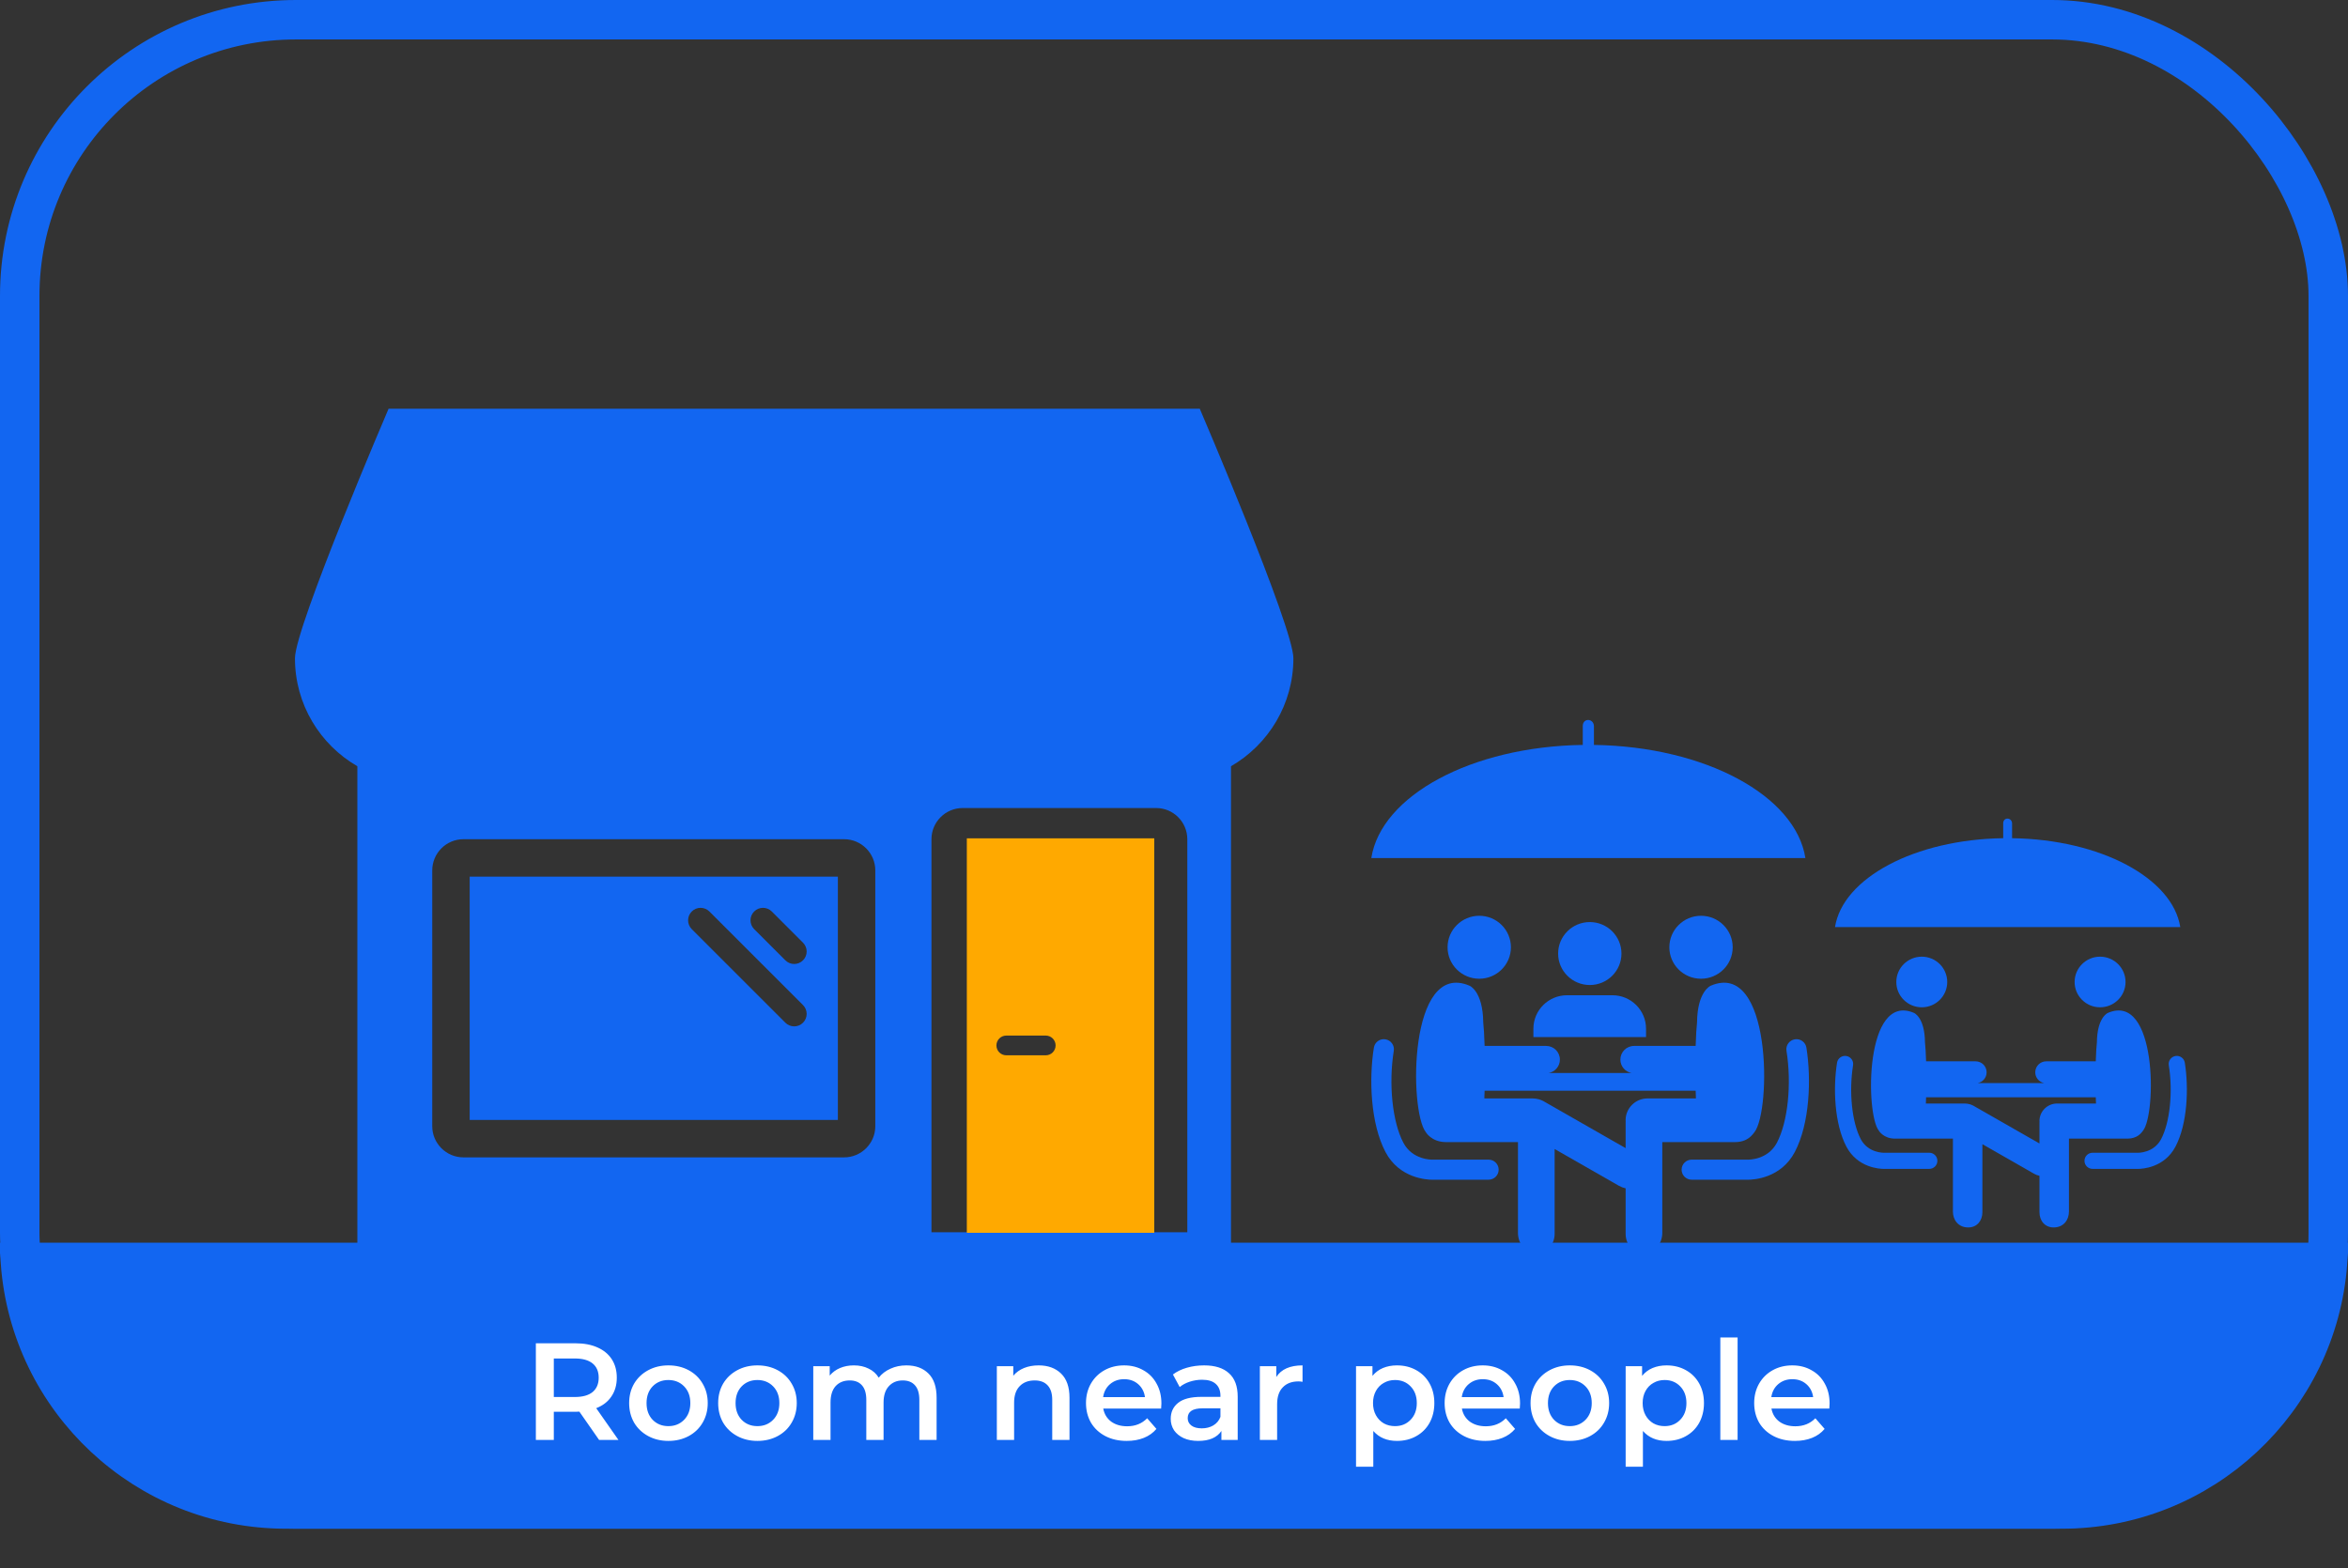 <svg width="238" height="159" viewBox="0 0 238 159" fill="none" xmlns="http://www.w3.org/2000/svg">
<rect x="0" y="0" width="238" height="159" fill="#333333" stroke="none"/>
<path d="M47.609 113.554H84.929V88.885H47.609V113.554ZM76.444 92.419C76.939 91.924 77.738 91.924 78.233 92.419L81.395 95.582C81.89 96.076 81.89 96.876 81.395 97.37C81.149 97.617 80.825 97.741 80.501 97.741C80.177 97.741 79.853 97.617 79.606 97.37L76.444 94.208C75.949 93.713 75.949 92.913 76.444 92.419ZM70.119 92.419C70.613 91.924 71.413 91.924 71.907 92.419L81.395 101.907C81.89 102.401 81.89 103.201 81.395 103.696C81.149 103.942 80.825 104.066 80.501 104.066C80.177 104.066 79.853 103.942 79.606 103.696L70.119 94.208C69.624 93.713 69.624 92.913 70.119 92.419Z" fill="#1266F1"/>
<path d="M131.102 126.205H124.777V77.691C128.555 75.504 131.102 71.427 131.102 66.747C131.102 63.573 121.614 41.446 121.614 41.446H39.386C39.386 41.446 29.898 63.573 29.898 66.747C29.898 71.427 32.445 75.504 36.223 77.691V126.205H29.898C28.85 126.205 28 127.055 28 128.102C28 129.15 28.85 130 29.898 130H98.211H116.554H131.102C132.15 130 133 129.15 133 128.102C133 127.055 132.15 126.205 131.102 126.205ZM88.723 114.187C88.723 115.931 87.305 117.349 85.56 117.349H46.976C45.233 117.349 43.813 115.931 43.813 114.187V88.253C43.813 86.508 45.233 85.09 46.976 85.09H85.56C87.305 85.09 88.723 86.508 88.723 88.253V114.187ZM105.801 107.861H102.639C101.591 107.861 100.741 107.011 100.741 105.964C100.741 104.916 101.591 104.066 102.639 104.066H105.801C106.849 104.066 107.699 104.916 107.699 105.964C107.699 107.011 106.849 107.861 105.801 107.861ZM120.349 124.94H116.554V85.723H98.211V124.94H94.416V85.09C94.416 83.346 95.834 81.928 97.578 81.928H117.187C118.931 81.928 120.349 83.346 120.349 85.09V124.94Z" fill="#1266F1"/>
<path fill-rule="evenodd" clip-rule="evenodd" d="M117 85H98V125H117V85ZM102 105C101.448 105 101 105.448 101 106C101 106.552 101.448 107 102 107H106C106.552 107 107 106.552 107 106C107 105.448 106.552 105 106 105H102Z" fill="#FFA900"/>
<rect x="2" y="2" width="234" height="151" rx="28" stroke="#1266F1" stroke-width="4"/>
<path d="M235.927 128C234.904 141.978 223.239 153 209 153H29C14.761 153 3.096 141.978 2.073 128H235.927Z" fill="#1266F1" stroke="#1266F1" stroke-width="4"/>
<path d="M60.728 146L58.726 143.13C58.642 143.139 58.516 143.144 58.348 143.144H56.136V146H54.316V136.2H58.348C59.197 136.2 59.935 136.34 60.56 136.62C61.195 136.9 61.68 137.301 62.016 137.824C62.352 138.347 62.52 138.967 62.52 139.686C62.52 140.423 62.338 141.058 61.974 141.59C61.619 142.122 61.106 142.519 60.434 142.78L62.688 146H60.728ZM60.686 139.686C60.686 139.061 60.481 138.58 60.07 138.244C59.659 137.908 59.057 137.74 58.264 137.74H56.136V141.646H58.264C59.057 141.646 59.659 141.478 60.07 141.142C60.481 140.797 60.686 140.311 60.686 139.686ZM67.748 146.098C66.992 146.098 66.311 145.935 65.704 145.608C65.098 145.281 64.622 144.829 64.276 144.25C63.94 143.662 63.772 142.999 63.772 142.262C63.772 141.525 63.94 140.867 64.276 140.288C64.622 139.709 65.098 139.257 65.704 138.93C66.311 138.603 66.992 138.44 67.748 138.44C68.514 138.44 69.2 138.603 69.806 138.93C70.413 139.257 70.884 139.709 71.22 140.288C71.566 140.867 71.738 141.525 71.738 142.262C71.738 142.999 71.566 143.662 71.22 144.25C70.884 144.829 70.413 145.281 69.806 145.608C69.2 145.935 68.514 146.098 67.748 146.098ZM67.748 144.6C68.392 144.6 68.924 144.385 69.344 143.956C69.764 143.527 69.974 142.962 69.974 142.262C69.974 141.562 69.764 140.997 69.344 140.568C68.924 140.139 68.392 139.924 67.748 139.924C67.104 139.924 66.572 140.139 66.152 140.568C65.742 140.997 65.536 141.562 65.536 142.262C65.536 142.962 65.742 143.527 66.152 143.956C66.572 144.385 67.104 144.6 67.748 144.6ZM76.772 146.098C76.016 146.098 75.334 145.935 74.728 145.608C74.121 145.281 73.645 144.829 73.3 144.25C72.964 143.662 72.796 142.999 72.796 142.262C72.796 141.525 72.964 140.867 73.3 140.288C73.645 139.709 74.121 139.257 74.728 138.93C75.334 138.603 76.016 138.44 76.772 138.44C77.537 138.44 78.223 138.603 78.83 138.93C79.436 139.257 79.908 139.709 80.244 140.288C80.589 140.867 80.762 141.525 80.762 142.262C80.762 142.999 80.589 143.662 80.244 144.25C79.908 144.829 79.436 145.281 78.83 145.608C78.223 145.935 77.537 146.098 76.772 146.098ZM76.772 144.6C77.416 144.6 77.948 144.385 78.368 143.956C78.788 143.527 78.998 142.962 78.998 142.262C78.998 141.562 78.788 140.997 78.368 140.568C77.948 140.139 77.416 139.924 76.772 139.924C76.128 139.924 75.596 140.139 75.176 140.568C74.765 140.997 74.56 141.562 74.56 142.262C74.56 142.962 74.765 143.527 75.176 143.956C75.596 144.385 76.128 144.6 76.772 144.6ZM91.871 138.44C92.814 138.44 93.56 138.715 94.111 139.266C94.662 139.807 94.937 140.624 94.937 141.716V146H93.187V141.94C93.187 141.287 93.042 140.797 92.753 140.47C92.464 140.134 92.048 139.966 91.507 139.966C90.919 139.966 90.448 140.162 90.093 140.554C89.738 140.937 89.561 141.487 89.561 142.206V146H87.811V141.94C87.811 141.287 87.666 140.797 87.377 140.47C87.088 140.134 86.672 139.966 86.131 139.966C85.534 139.966 85.058 140.157 84.703 140.54C84.358 140.923 84.185 141.478 84.185 142.206V146H82.435V138.524H84.101V139.476C84.381 139.14 84.731 138.883 85.151 138.706C85.571 138.529 86.038 138.44 86.551 138.44C87.111 138.44 87.606 138.547 88.035 138.762C88.474 138.967 88.819 139.275 89.071 139.686C89.379 139.294 89.776 138.991 90.261 138.776C90.746 138.552 91.283 138.44 91.871 138.44ZM105.285 138.44C106.227 138.44 106.983 138.715 107.553 139.266C108.122 139.817 108.407 140.633 108.407 141.716V146H106.657V141.94C106.657 141.287 106.503 140.797 106.195 140.47C105.887 140.134 105.448 139.966 104.879 139.966C104.235 139.966 103.726 140.162 103.353 140.554C102.979 140.937 102.793 141.492 102.793 142.22V146H101.043V138.524H102.709V139.49C102.998 139.145 103.362 138.883 103.801 138.706C104.239 138.529 104.734 138.44 105.285 138.44ZM117.723 142.304C117.723 142.425 117.714 142.598 117.695 142.822H111.829C111.932 143.373 112.198 143.811 112.627 144.138C113.066 144.455 113.607 144.614 114.251 144.614C115.072 144.614 115.749 144.343 116.281 143.802L117.219 144.88C116.883 145.281 116.458 145.585 115.945 145.79C115.432 145.995 114.853 146.098 114.209 146.098C113.388 146.098 112.664 145.935 112.039 145.608C111.414 145.281 110.928 144.829 110.583 144.25C110.247 143.662 110.079 142.999 110.079 142.262C110.079 141.534 110.242 140.881 110.569 140.302C110.905 139.714 111.367 139.257 111.955 138.93C112.543 138.603 113.206 138.44 113.943 138.44C114.671 138.44 115.32 138.603 115.889 138.93C116.468 139.247 116.916 139.7 117.233 140.288C117.56 140.867 117.723 141.539 117.723 142.304ZM113.943 139.84C113.383 139.84 112.907 140.008 112.515 140.344C112.132 140.671 111.899 141.109 111.815 141.66H116.057C115.982 141.119 115.754 140.68 115.371 140.344C114.988 140.008 114.512 139.84 113.943 139.84ZM122.055 138.44C123.156 138.44 123.996 138.706 124.575 139.238C125.163 139.761 125.457 140.554 125.457 141.618V146H123.805V145.09C123.59 145.417 123.282 145.669 122.881 145.846C122.489 146.014 122.013 146.098 121.453 146.098C120.893 146.098 120.403 146.005 119.983 145.818C119.563 145.622 119.236 145.356 119.003 145.02C118.779 144.675 118.667 144.287 118.667 143.858C118.667 143.186 118.914 142.649 119.409 142.248C119.913 141.837 120.701 141.632 121.775 141.632H123.707V141.52C123.707 140.997 123.548 140.596 123.231 140.316C122.923 140.036 122.461 139.896 121.845 139.896C121.425 139.896 121.009 139.961 120.599 140.092C120.197 140.223 119.857 140.405 119.577 140.638L118.891 139.364C119.283 139.065 119.754 138.837 120.305 138.678C120.855 138.519 121.439 138.44 122.055 138.44ZM121.817 144.824C122.255 144.824 122.643 144.726 122.979 144.53C123.324 144.325 123.567 144.035 123.707 143.662V142.794H121.901C120.893 142.794 120.389 143.125 120.389 143.788C120.389 144.105 120.515 144.357 120.767 144.544C121.019 144.731 121.369 144.824 121.817 144.824ZM129.369 139.616C129.873 138.832 130.759 138.44 132.029 138.44V140.106C131.879 140.078 131.744 140.064 131.623 140.064C130.941 140.064 130.409 140.265 130.027 140.666C129.644 141.058 129.453 141.627 129.453 142.374V146H127.703V138.524H129.369V139.616ZM141.595 138.44C142.323 138.44 142.971 138.599 143.541 138.916C144.119 139.233 144.572 139.681 144.899 140.26C145.225 140.839 145.389 141.506 145.389 142.262C145.389 143.018 145.225 143.69 144.899 144.278C144.572 144.857 144.119 145.305 143.541 145.622C142.971 145.939 142.323 146.098 141.595 146.098C140.587 146.098 139.789 145.762 139.201 145.09V148.716H137.451V138.524H139.117V139.504C139.406 139.149 139.761 138.883 140.181 138.706C140.61 138.529 141.081 138.44 141.595 138.44ZM141.399 144.6C142.043 144.6 142.57 144.385 142.981 143.956C143.401 143.527 143.611 142.962 143.611 142.262C143.611 141.562 143.401 140.997 142.981 140.568C142.57 140.139 142.043 139.924 141.399 139.924C140.979 139.924 140.601 140.022 140.265 140.218C139.929 140.405 139.663 140.675 139.467 141.03C139.271 141.385 139.173 141.795 139.173 142.262C139.173 142.729 139.271 143.139 139.467 143.494C139.663 143.849 139.929 144.124 140.265 144.32C140.601 144.507 140.979 144.6 141.399 144.6ZM154.076 142.304C154.076 142.425 154.067 142.598 154.048 142.822H148.182C148.285 143.373 148.551 143.811 148.98 144.138C149.419 144.455 149.96 144.614 150.604 144.614C151.426 144.614 152.102 144.343 152.634 143.802L153.572 144.88C153.236 145.281 152.812 145.585 152.298 145.79C151.785 145.995 151.206 146.098 150.562 146.098C149.741 146.098 149.018 145.935 148.392 145.608C147.767 145.281 147.282 144.829 146.936 144.25C146.6 143.662 146.432 142.999 146.432 142.262C146.432 141.534 146.596 140.881 146.922 140.302C147.258 139.714 147.72 139.257 148.308 138.93C148.896 138.603 149.559 138.44 150.296 138.44C151.024 138.44 151.673 138.603 152.242 138.93C152.821 139.247 153.269 139.7 153.586 140.288C153.913 140.867 154.076 141.539 154.076 142.304ZM150.296 139.84C149.736 139.84 149.26 140.008 148.868 140.344C148.486 140.671 148.252 141.109 148.168 141.66H152.41C152.336 141.119 152.107 140.68 151.724 140.344C151.342 140.008 150.866 139.84 150.296 139.84ZM159.117 146.098C158.361 146.098 157.68 145.935 157.073 145.608C156.467 145.281 155.991 144.829 155.645 144.25C155.309 143.662 155.141 142.999 155.141 142.262C155.141 141.525 155.309 140.867 155.645 140.288C155.991 139.709 156.467 139.257 157.073 138.93C157.68 138.603 158.361 138.44 159.117 138.44C159.883 138.44 160.569 138.603 161.175 138.93C161.782 139.257 162.253 139.709 162.589 140.288C162.935 140.867 163.107 141.525 163.107 142.262C163.107 142.999 162.935 143.662 162.589 144.25C162.253 144.829 161.782 145.281 161.175 145.608C160.569 145.935 159.883 146.098 159.117 146.098ZM159.117 144.6C159.761 144.6 160.293 144.385 160.713 143.956C161.133 143.527 161.343 142.962 161.343 142.262C161.343 141.562 161.133 140.997 160.713 140.568C160.293 140.139 159.761 139.924 159.117 139.924C158.473 139.924 157.941 140.139 157.521 140.568C157.111 140.997 156.905 141.562 156.905 142.262C156.905 142.962 157.111 143.527 157.521 143.956C157.941 144.385 158.473 144.6 159.117 144.6ZM168.925 138.44C169.653 138.44 170.301 138.599 170.871 138.916C171.449 139.233 171.902 139.681 172.229 140.26C172.555 140.839 172.719 141.506 172.719 142.262C172.719 143.018 172.555 143.69 172.229 144.278C171.902 144.857 171.449 145.305 170.871 145.622C170.301 145.939 169.653 146.098 168.925 146.098C167.917 146.098 167.119 145.762 166.531 145.09V148.716H164.781V138.524H166.447V139.504C166.736 139.149 167.091 138.883 167.511 138.706C167.94 138.529 168.411 138.44 168.925 138.44ZM168.729 144.6C169.373 144.6 169.9 144.385 170.311 143.956C170.731 143.527 170.941 142.962 170.941 142.262C170.941 141.562 170.731 140.997 170.311 140.568C169.9 140.139 169.373 139.924 168.729 139.924C168.309 139.924 167.931 140.022 167.595 140.218C167.259 140.405 166.993 140.675 166.797 141.03C166.601 141.385 166.503 141.795 166.503 142.262C166.503 142.729 166.601 143.139 166.797 143.494C166.993 143.849 167.259 144.124 167.595 144.32C167.931 144.507 168.309 144.6 168.729 144.6ZM174.378 135.612H176.128V146H174.378V135.612ZM185.453 142.304C185.453 142.425 185.444 142.598 185.425 142.822H179.559C179.662 143.373 179.928 143.811 180.357 144.138C180.796 144.455 181.337 144.614 181.981 144.614C182.803 144.614 183.479 144.343 184.011 143.802L184.949 144.88C184.613 145.281 184.189 145.585 183.675 145.79C183.162 145.995 182.583 146.098 181.939 146.098C181.118 146.098 180.395 145.935 179.769 145.608C179.144 145.281 178.659 144.829 178.313 144.25C177.977 143.662 177.809 142.999 177.809 142.262C177.809 141.534 177.973 140.881 178.299 140.302C178.635 139.714 179.097 139.257 179.685 138.93C180.273 138.603 180.936 138.44 181.673 138.44C182.401 138.44 183.05 138.603 183.619 138.93C184.198 139.247 184.646 139.7 184.963 140.288C185.29 140.867 185.453 141.539 185.453 142.304ZM181.673 139.84C181.113 139.84 180.637 140.008 180.245 140.344C179.863 140.671 179.629 141.109 179.545 141.66H183.787C183.713 141.119 183.484 140.68 183.101 140.344C182.719 140.008 182.243 139.84 181.673 139.84Z" fill="white"/>
<path d="M161.149 99.874C162.916 99.874 164.356 98.445 164.356 96.685C164.356 94.919 162.916 93.49 161.149 93.49C159.374 93.49 157.936 94.919 157.936 96.685C157.936 98.445 159.374 99.874 161.149 99.874Z" fill="#1266F1"/>
<path d="M171.475 117.579L177.158 117.58C177.239 117.584 179.191 117.614 180.113 115.864C181.224 113.755 181.623 109.923 181.083 106.542C180.995 105.988 181.375 105.466 181.933 105.378C182.494 105.291 183.015 105.669 183.103 106.223C183.612 109.413 183.445 113.921 181.924 116.809C180.516 119.483 177.718 119.615 177.202 119.615C177.156 119.615 177.129 119.614 177.121 119.614H171.475C170.911 119.614 170.453 119.158 170.453 118.597C170.453 118.035 170.911 117.579 171.475 117.579Z" fill="#1266F1"/>
<path d="M172.417 99.237C170.651 99.237 169.211 97.808 169.211 96.048C169.211 94.282 170.651 92.853 172.417 92.853C174.193 92.853 175.631 94.282 175.631 96.048C175.631 97.808 174.193 99.237 172.417 99.237Z" fill="#1266F1"/>
<path d="M150.886 117.579L145.204 117.58C145.123 117.584 143.17 117.614 142.249 115.864C141.137 113.755 140.739 109.923 141.278 106.542C141.367 105.988 140.986 105.466 140.429 105.378C139.867 105.291 139.347 105.669 139.259 106.223C138.75 109.413 138.917 113.921 140.438 116.809C141.846 119.483 144.644 119.615 145.159 119.615C145.206 119.615 145.234 119.614 145.241 119.614H150.886C151.451 119.614 151.909 119.158 151.909 118.597C151.909 118.035 151.451 117.579 150.886 117.579Z" fill="#1266F1"/>
<path d="M149.944 99.237C151.711 99.237 153.151 97.808 153.151 96.048C153.151 94.282 151.711 92.853 149.944 92.853C148.169 92.853 146.73 94.282 146.73 96.048C146.73 97.808 148.169 99.237 149.944 99.237Z" fill="#1266F1"/>
<path d="M173.403 99.945C173.403 99.945 172.049 100.483 172.016 103.68C171.961 104.139 171.91 104.989 171.876 106.049H165.637C164.869 106.049 164.246 106.669 164.246 107.435C164.246 108.114 164.735 108.675 165.38 108.795H156.982C157.626 108.675 158.115 108.114 158.115 107.435C158.115 106.669 157.493 106.049 156.724 106.049H150.485C150.452 104.989 150.4 104.139 150.346 103.68C150.313 100.483 148.959 99.945 148.959 99.945C142.758 97.294 142.826 112.658 144.525 114.792C144.525 114.792 145.094 115.8 146.57 115.8H153.866V125C153.866 126.047 154.538 127 155.798 127C156.919 127 157.582 126.13 157.582 125.087V116.502L164.097 120.229C164.314 120.352 164.544 120.438 164.779 120.488V125.088C164.779 126.13 165.442 127 166.563 127C167.822 127 168.495 126.048 168.495 125V115.8H175.866C176.47 115.8 176.931 115.631 177.27 115.387C177.573 115.17 177.836 114.793 177.836 114.793C179.535 112.658 179.603 97.294 173.403 99.945ZM167.007 111.372H167.001C165.772 111.372 164.775 112.363 164.775 113.586C164.775 113.618 164.783 113.649 164.785 113.682C164.782 113.698 164.778 113.714 164.778 113.732V116.412L156.423 111.634C156.365 111.601 156.085 111.483 156.005 111.465C155.809 111.409 155.566 111.372 155.353 111.372H150.457C150.469 111.112 150.475 110.85 150.484 110.589H171.877C171.886 110.85 171.892 111.112 171.904 111.372H167.007Z" fill="#1266F1"/>
<path d="M166.847 105.149V104.302C166.847 102.429 165.322 100.911 163.439 100.911H158.838C156.956 100.911 155.43 102.429 155.43 104.302V105.149H166.847Z" fill="#1266F1"/>
<path d="M212.111 116.88L216.68 116.881C216.745 116.884 218.314 116.908 219.055 115.501C219.949 113.805 220.269 110.724 219.836 108.006C219.765 107.56 220.07 107.141 220.519 107.07C220.97 107 221.389 107.304 221.459 107.749C221.869 110.314 221.735 113.939 220.512 116.26C219.38 118.411 217.13 118.517 216.716 118.517C216.679 118.517 216.656 118.516 216.65 118.516H212.111C211.658 118.516 211.289 118.149 211.289 117.698C211.289 117.246 211.657 116.88 212.111 116.88Z" fill="#1266F1"/>
<path d="M212.867 102.133C211.447 102.133 210.289 100.984 210.289 99.569C210.289 98.149 211.447 97 212.867 97C214.295 97 215.451 98.149 215.451 99.569C215.451 100.984 214.295 102.133 212.867 102.133Z" fill="#1266F1"/>
<path d="M195.557 116.88L190.988 116.881C190.923 116.884 189.353 116.908 188.613 115.501C187.719 113.805 187.398 110.724 187.832 108.006C187.903 107.56 187.597 107.141 187.149 107.07C186.697 107 186.279 107.304 186.208 107.749C185.799 110.314 185.933 113.939 187.156 116.26C188.288 118.411 190.538 118.517 190.952 118.517C190.989 118.517 191.012 118.516 191.018 118.516H195.557C196.011 118.516 196.379 118.149 196.379 117.698C196.379 117.246 196.011 116.88 195.557 116.88Z" fill="#1266F1"/>
<path d="M194.799 102.133C196.219 102.133 197.377 100.984 197.377 99.569C197.377 98.149 196.219 97 194.799 97C193.371 97 192.215 98.149 192.215 99.569C192.215 100.984 193.371 102.133 194.799 102.133Z" fill="#1266F1"/>
<path d="M213.661 102.701C213.661 102.701 212.572 103.134 212.546 105.705C212.502 106.073 212.461 106.757 212.433 107.61H207.417C206.8 107.61 206.299 108.107 206.299 108.724C206.299 109.269 206.692 109.72 207.21 109.817H200.459C200.976 109.72 201.369 109.269 201.369 108.724C201.369 108.107 200.869 107.61 200.251 107.61H195.235C195.209 106.757 195.167 106.073 195.123 105.705C195.097 103.134 194.008 102.701 194.008 102.701C189.022 100.57 189.077 112.923 190.443 114.639C190.443 114.639 190.9 115.449 192.087 115.449H197.953V122.846C197.953 123.688 198.494 124.454 199.506 124.454C200.408 124.454 200.941 123.754 200.941 122.916V116.014L206.179 119.01C206.354 119.109 206.539 119.178 206.727 119.218V122.916C206.727 123.755 207.26 124.454 208.162 124.454C209.174 124.454 209.715 123.688 209.715 122.846V115.449H215.642C216.127 115.449 216.498 115.313 216.77 115.117C217.014 114.943 217.225 114.639 217.225 114.639C218.591 112.923 218.646 100.57 213.661 102.701ZM208.519 111.889H208.514C207.526 111.889 206.724 112.686 206.724 113.669C206.724 113.695 206.731 113.72 206.732 113.746C206.73 113.759 206.727 113.772 206.727 113.786V115.941L200.009 112.1C199.962 112.073 199.737 111.978 199.673 111.964C199.516 111.919 199.32 111.889 199.149 111.889H195.213C195.222 111.68 195.227 111.469 195.234 111.259H212.434C212.442 111.469 212.447 111.68 212.456 111.889H208.519Z" fill="#1266F1"/>
<path d="M139 87H160.434H161.566H183C182.008 80.672 172.836 75.691 161.566 75.529V73.59C161.509 72.829 160.462 72.779 160.434 73.59V75.529C149.165 75.691 139.992 80.672 139 87Z" fill="#1266F1"/>
<path d="M186 94H203.05H203.95H221C220.211 89.028 212.915 85.114 203.95 84.987V83.463C203.905 82.865 203.072 82.826 203.05 83.463V84.987C194.086 85.114 186.789 89.028 186 94Z" fill="#1266F1"/>
</svg>
